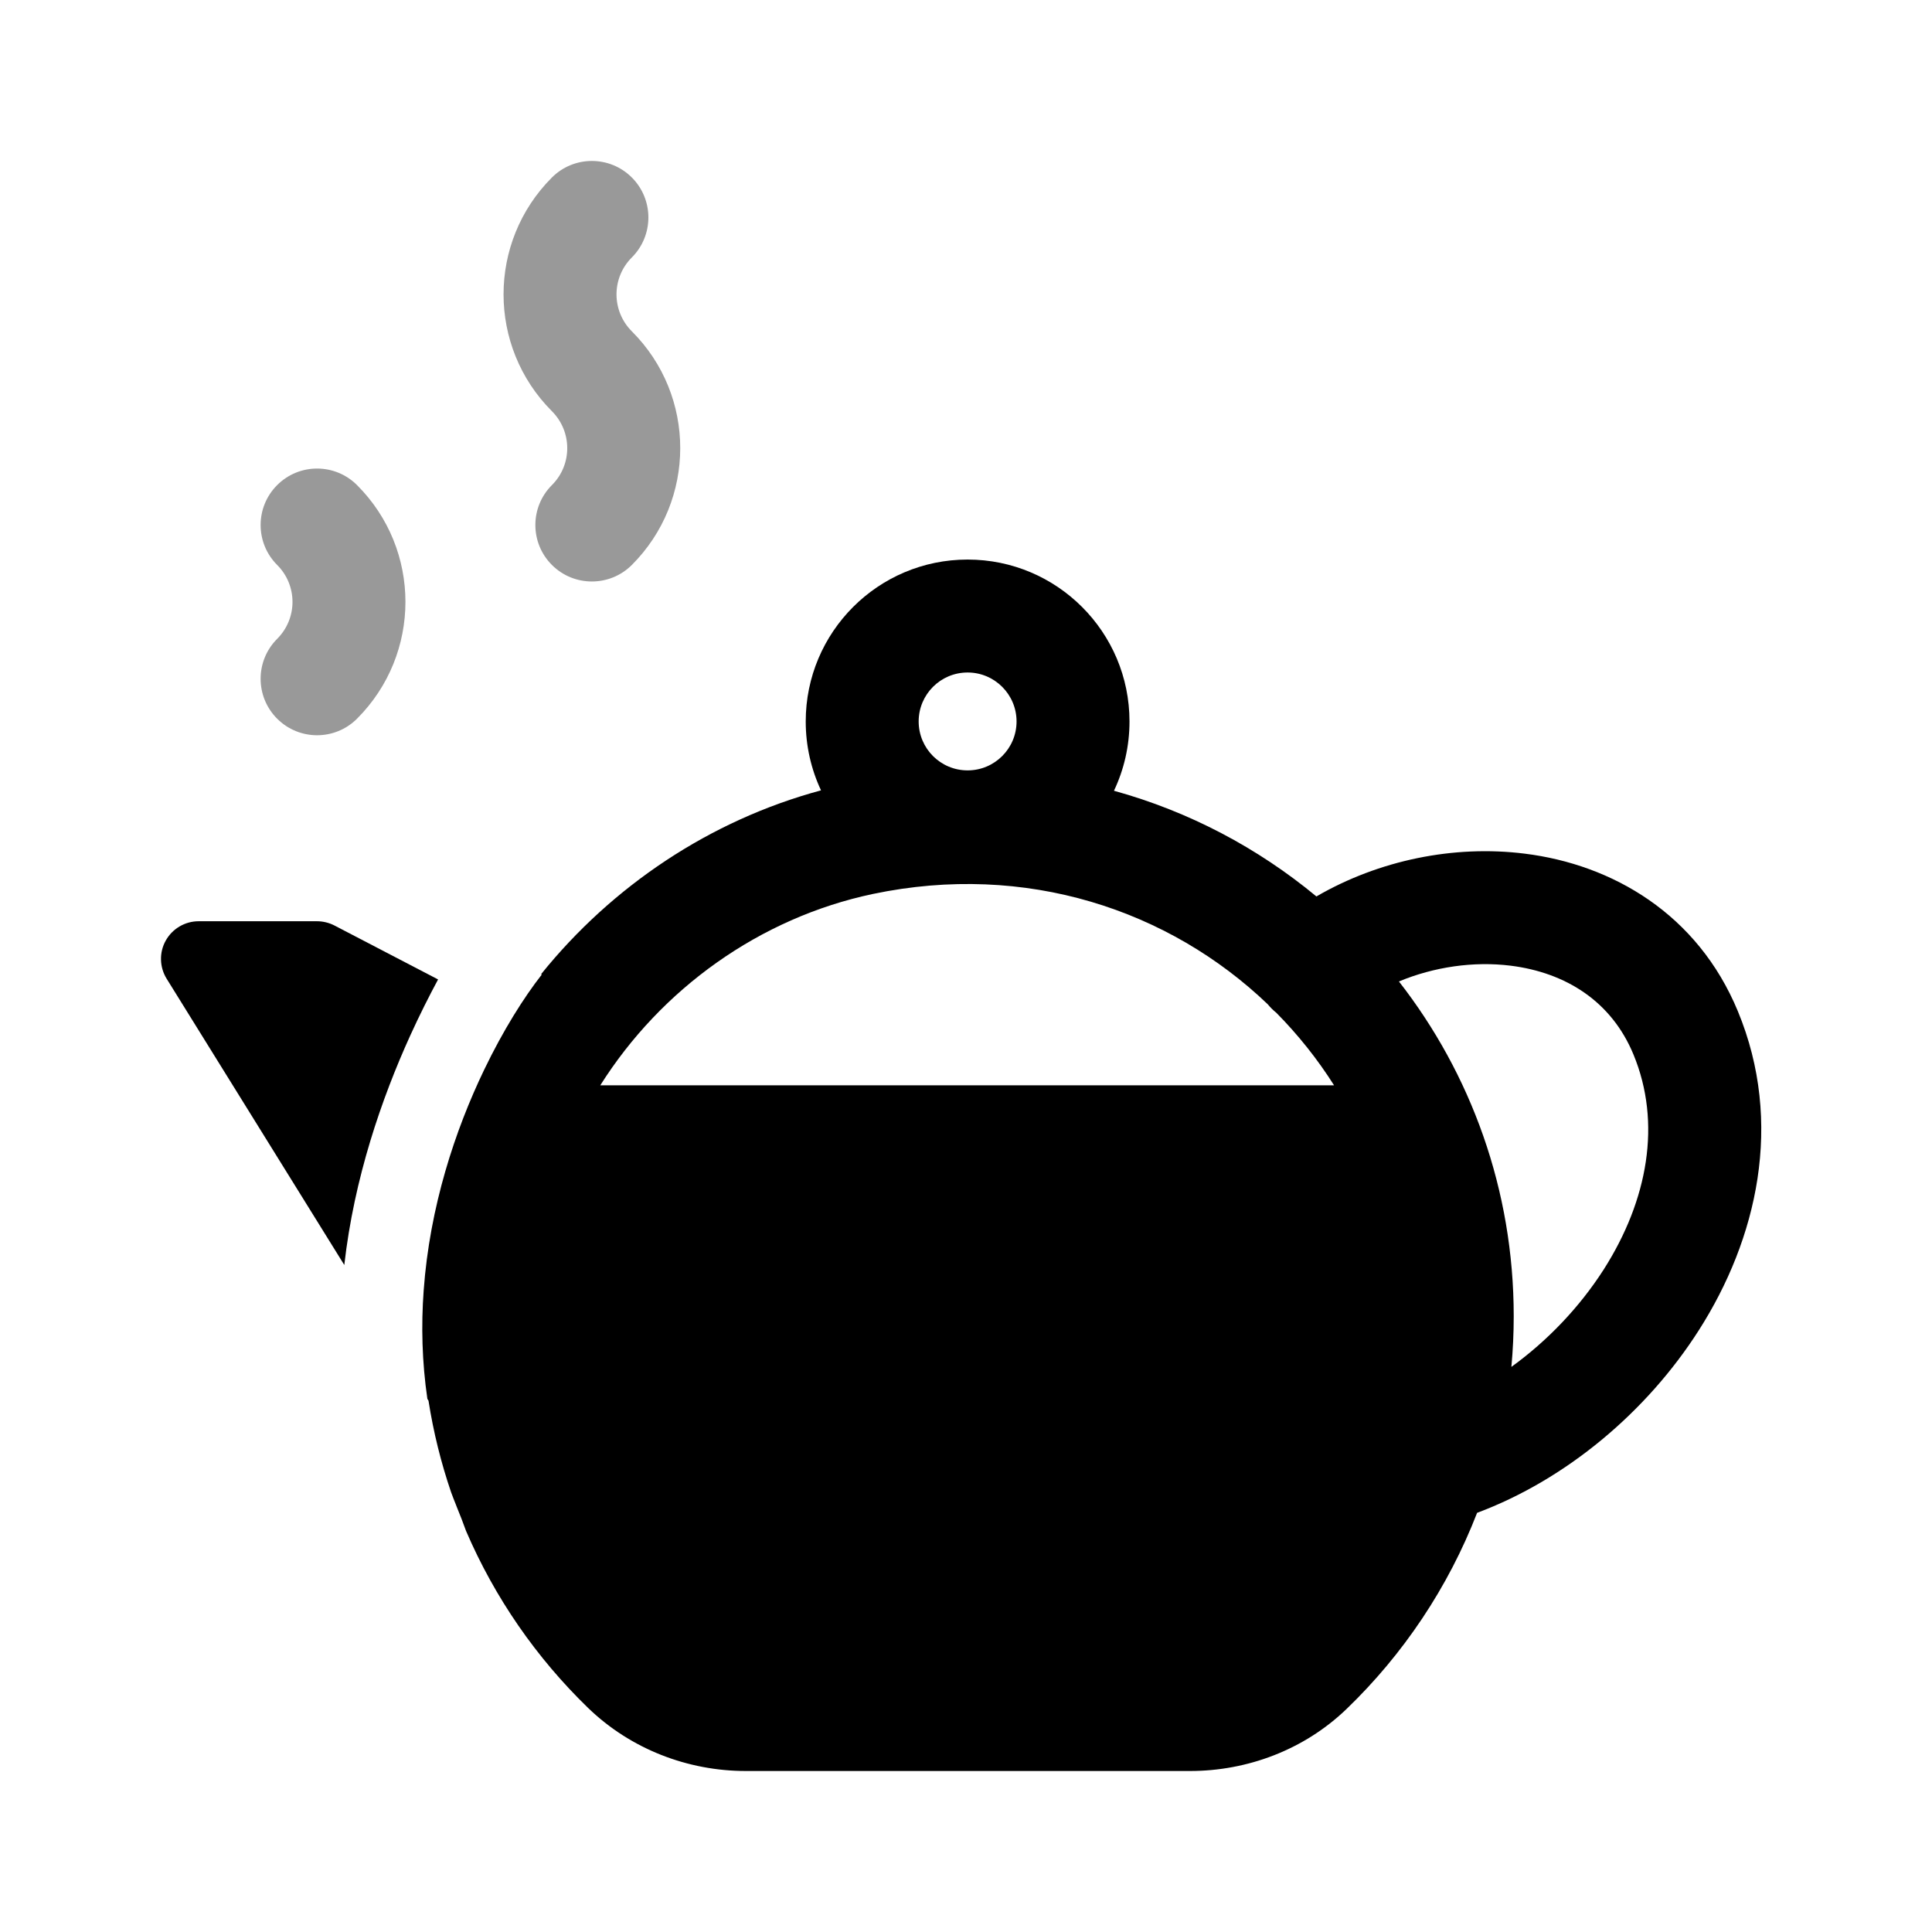 <svg width="24" height="24" viewBox="0 0 24 24" fill="none" xmlns="http://www.w3.org/2000/svg">
<path fill-rule="evenodd" clip-rule="evenodd" d="M12.02 6.951C10.908 6.951 10.009 7.852 10.009 8.962C10.009 9.268 10.077 9.558 10.199 9.818C8.82 10.19 7.604 11.007 6.723 12.1L6.729 12.108C6.509 12.389 6.252 12.795 6.013 13.292C5.654 14.039 5.338 14.99 5.263 16.031C5.231 16.467 5.242 16.918 5.309 17.377L5.323 17.4C5.384 17.791 5.479 18.172 5.604 18.538C5.623 18.59 5.643 18.641 5.664 18.693C5.667 18.7 5.67 18.707 5.672 18.714C5.716 18.821 5.755 18.922 5.789 19.017C6.146 19.849 6.665 20.596 7.306 21.217C7.835 21.728 8.543 22 9.265 22H14.783C15.492 22 16.198 21.739 16.727 21.23C17.431 20.552 17.989 19.722 18.349 18.793C19.452 18.381 20.455 17.542 21.104 16.524C21.826 15.394 22.163 13.95 21.588 12.561C21.088 11.354 20.031 10.739 18.938 10.604C18.063 10.495 17.131 10.684 16.353 11.136C15.626 10.534 14.773 10.081 13.838 9.823C13.962 9.562 14.031 9.27 14.031 8.962C14.031 7.852 13.131 6.951 12.02 6.951ZM7.457 13.482C8.211 12.287 9.435 11.402 10.844 11.105C12.747 10.706 14.525 11.304 15.749 12.476C15.781 12.515 15.816 12.55 15.854 12.58C16.124 12.853 16.366 13.156 16.572 13.482H7.457ZM18.804 16.35C18.804 14.779 18.271 13.337 17.378 12.192C17.814 12.011 18.304 11.939 18.765 11.996C19.453 12.082 20.019 12.441 20.291 13.098C20.644 13.95 20.471 14.909 19.922 15.77C19.619 16.243 19.219 16.659 18.775 16.98C18.794 16.773 18.804 16.563 18.804 16.35ZM11.412 8.962C11.412 8.626 11.684 8.354 12.02 8.354C12.356 8.354 12.628 8.627 12.628 8.962C12.628 9.298 12.356 9.57 12.02 9.57C11.684 9.57 11.412 9.298 11.412 8.962Z" fill="black"/>
<path d="M4.277 15.714C4.399 14.632 4.743 13.641 5.096 12.864C5.213 12.607 5.331 12.373 5.442 12.167L4.153 11.496C4.086 11.462 4.012 11.444 3.937 11.444H2.468C2.298 11.444 2.142 11.536 2.059 11.684C1.976 11.832 1.981 12.014 2.07 12.158L4.277 15.714Z" fill="black"/>
<g opacity="0.4">
<path d="M7.849 3.198C8.123 2.924 8.123 2.479 7.849 2.205C7.575 1.931 7.13 1.931 6.856 2.205C6.055 3.007 6.055 4.306 6.856 5.108C7.109 5.361 7.111 5.772 6.856 6.026C6.582 6.3 6.582 6.744 6.856 7.018C7.13 7.292 7.575 7.292 7.849 7.018C8.65 6.217 8.651 4.917 7.849 4.116C7.595 3.862 7.595 3.452 7.849 3.198Z" fill="black"/>
<path d="M4.435 6.026C4.161 5.752 3.717 5.752 3.443 6.026C3.169 6.3 3.169 6.744 3.443 7.018C3.697 7.272 3.697 7.682 3.443 7.936C3.169 8.21 3.169 8.654 3.443 8.928C3.717 9.202 4.161 9.202 4.435 8.928C5.237 8.126 5.237 6.827 4.435 6.026Z" fill="black"/>
</g>
</svg>